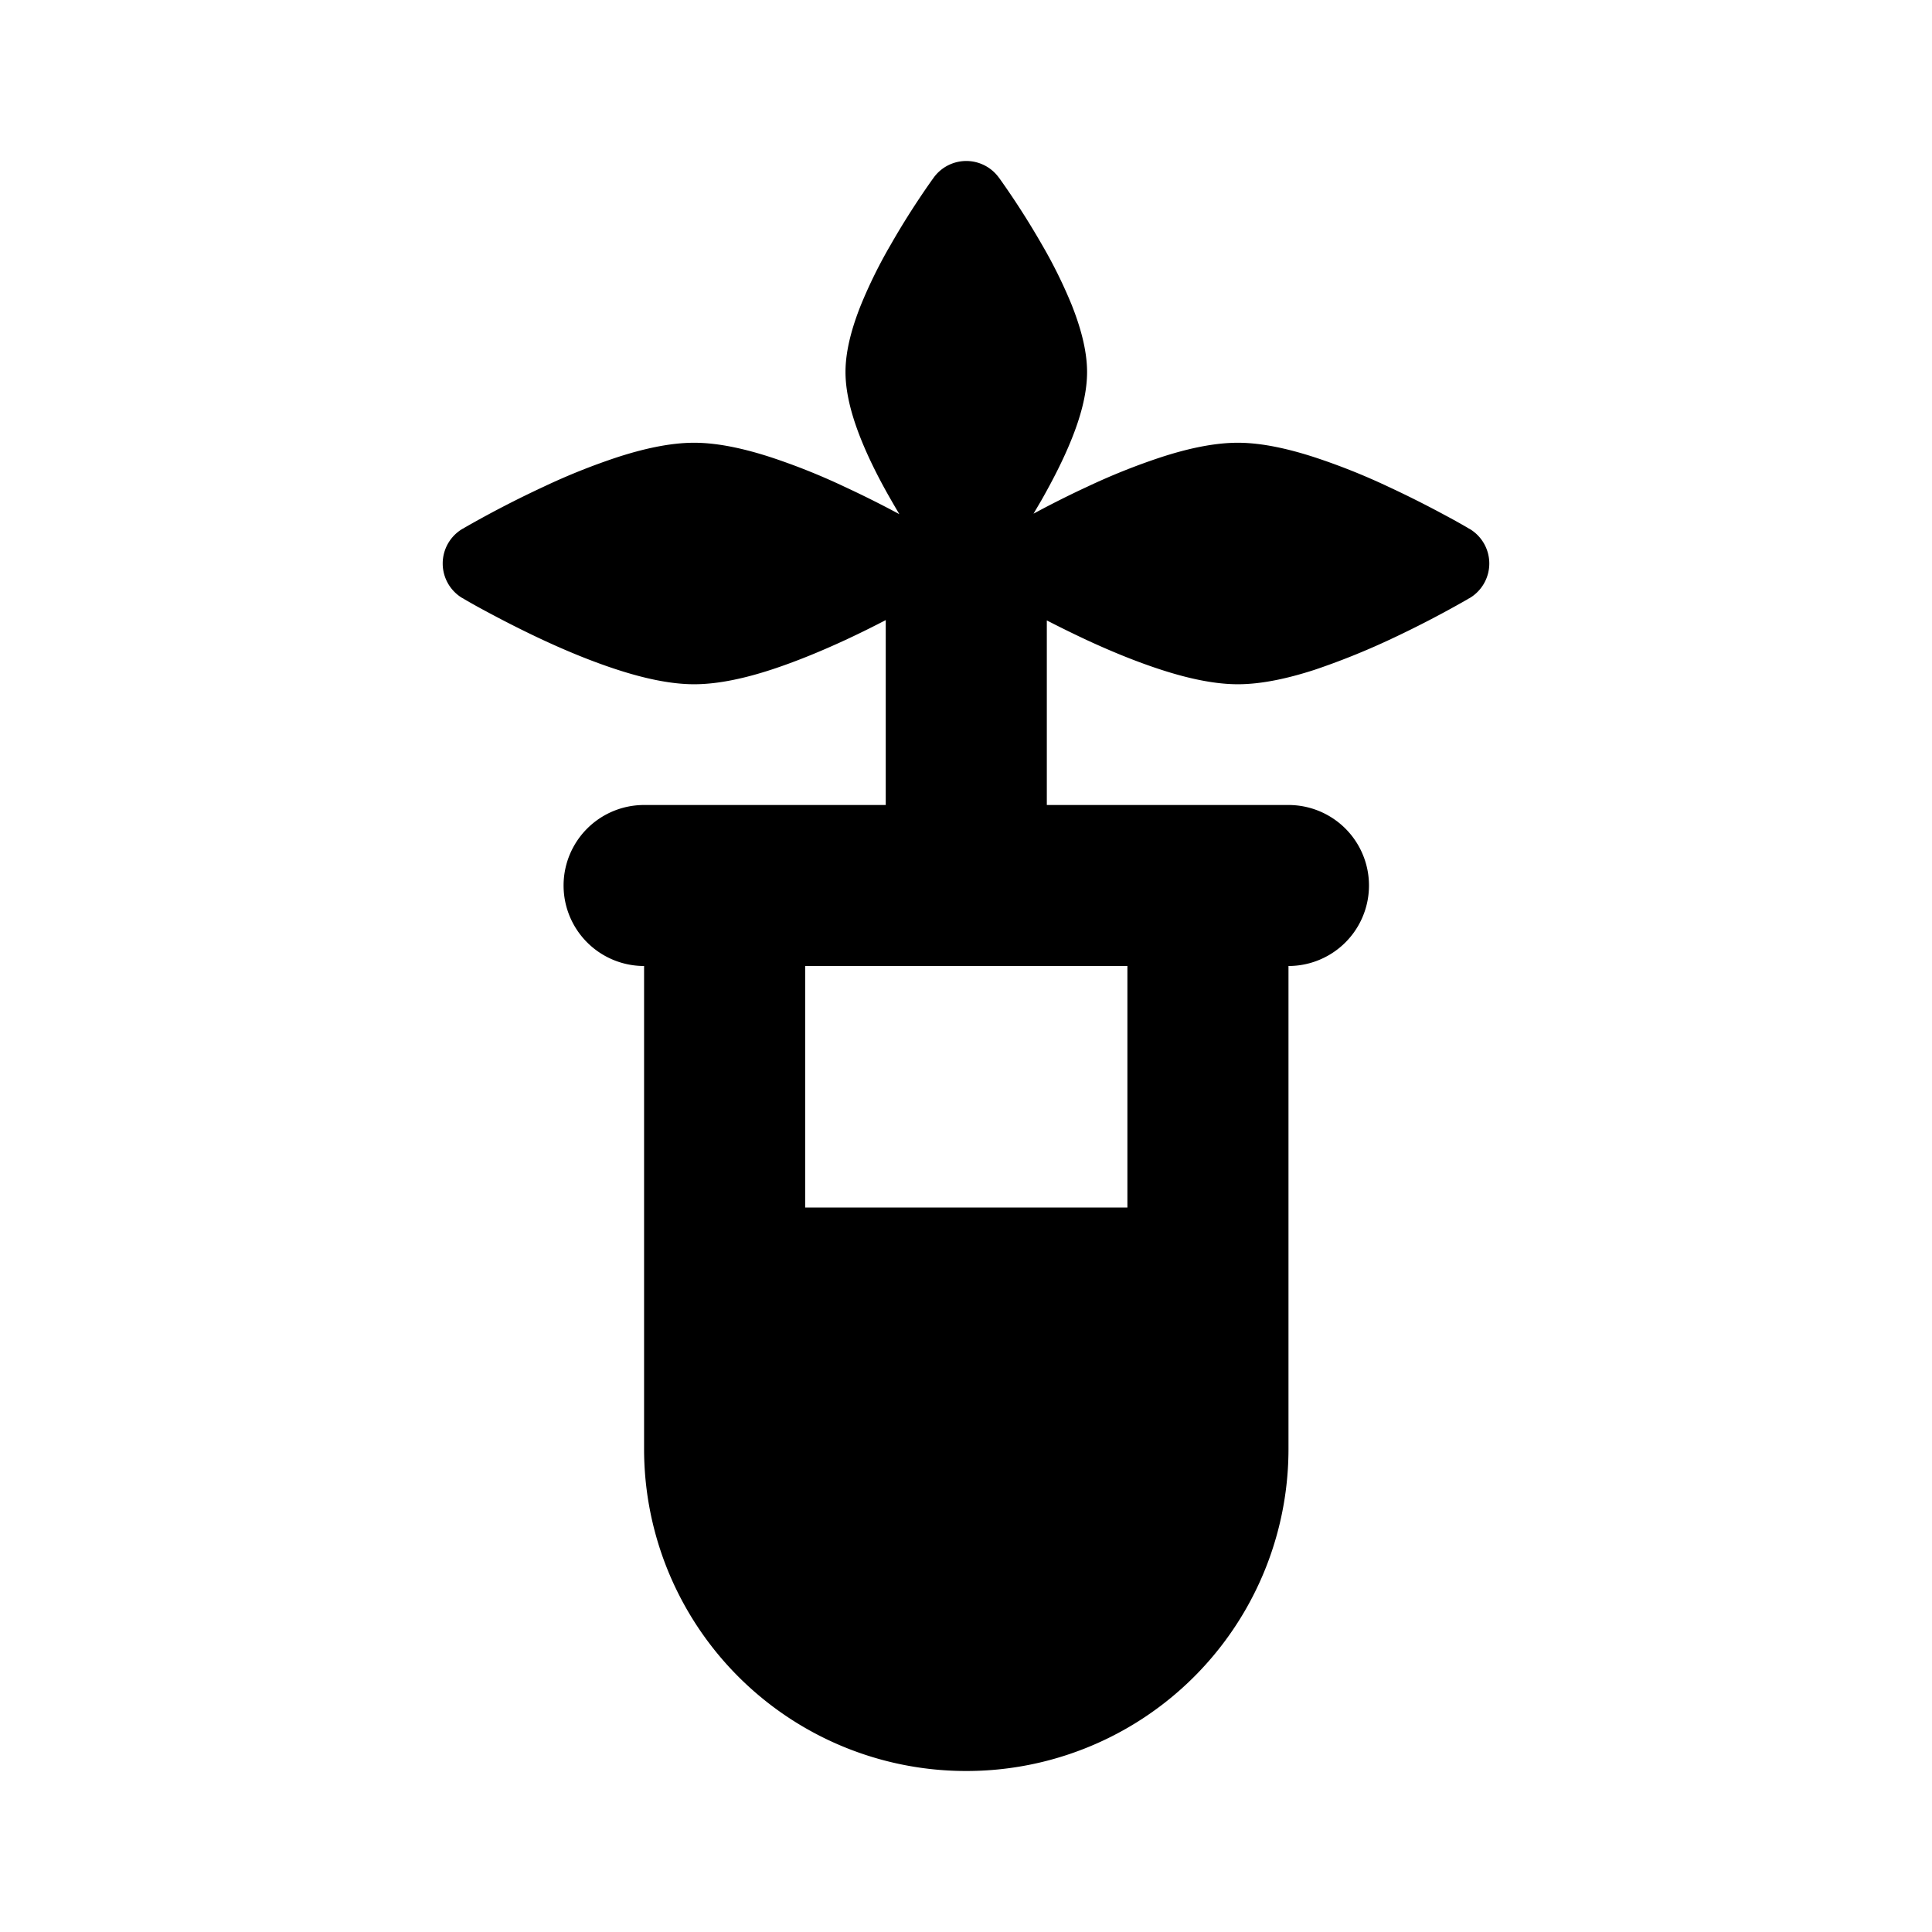 <svg xmlns="http://www.w3.org/2000/svg" xmlns:xlink="http://www.w3.org/1999/xlink" width="24" height="24" viewBox="0 0 24 24"><defs><path id="healthiconsLifeScience24px0" d="M12.408 2.206a.5.5 0 0 0-.809 0c-.007.01-.27.37-.532.83a6 6 0 0 0-.373.754c-.101.253-.191.55-.191.831c0 .282.09.578.191.831c.105.263.241.526.373.755q.053.093.105.18a13 13 0 0 0-.68-.34a8 8 0 0 0-.914-.366c-.307-.1-.646-.181-.955-.181c-.31 0-.647.08-.955.18a8 8 0 0 0-.914.366a13 13 0 0 0-.985.51l-.016.01l-.005.002l-.002.001a.5.5 0 0 0 0 .862h.002l.005.003l.016.01a8 8 0 0 0 .273.152c.18.097.43.227.712.358c.28.13.599.263.914.365c.308.1.646.181.955.181c.31 0 .648-.08.955-.18c.315-.103.634-.236.915-.366c.188-.087.362-.174.51-.251V10H8.001a1 1 0 1 0 0 2v6a4 4 0 0 0 4.003 4a4 4 0 0 0 4.002-4v-6a1 1 0 1 0 0-2h-3.002V7.707c.147.076.319.161.503.247c.281.13.6.263.915.365c.307.1.646.181.955.181c.31 0 .647-.08.955-.18a9 9 0 0 0 .914-.366a13 13 0 0 0 .985-.51l.016-.01l.005-.002l.002-.001a.5.5 0 0 0 0-.862h-.002l-.005-.003l-.016-.01a8 8 0 0 0-.273-.152a13 13 0 0 0-.712-.358a8 8 0 0 0-.914-.365c-.308-.1-.646-.181-.955-.181c-.31 0-.648.08-.955.18a8 8 0 0 0-.915.366c-.26.12-.492.24-.668.335l.102-.174c.13-.23.267-.492.372-.755c.102-.253.191-.549.191-.83c0-.283-.09-.579-.19-.832a6 6 0 0 0-.373-.755a10 10 0 0 0-.533-.83M14.005 15v-3h-4.003v3z"/></defs><mask id="healthiconsLifeScience24px1" fill="none"><use href="#healthiconsLifeScience24px0" fill-rule="evenodd" clip-rule="evenodd"/></mask><g fill="currentColor"><use href="#healthiconsLifeScience24px0" fill-rule="evenodd" clip-rule="evenodd"/><path d="m12.408 2.206l1.616-1.179zm-.809 0L9.983 1.027zm-.532.83L9.33 2.041zm-.373.754l1.857.743zm0 1.662l-1.857.743zm.373.755l1.736-.993zm.105.18l-.946 1.762l6.423 3.449l-3.764-6.244zm-.68-.34l.841-1.815zm-.914-.366l-.616 1.902zm-1.91 0l.616 1.902zm-.914.365l.84 1.815zm-.712.358l-.951-1.76zm-.214.118l.987 1.74zm-.06.034l-1.002-1.73l-.003.001zm-.015.01l-1.006-1.73l-.005.004zm-.005.002l-1.01-1.725l-.004.001zm-.002.001L4.732 4.845l-.002.002zM5.5 7h2zm.247.431L4.73 9.154l.002.001zm.001 0L4.734 9.157l.003.001zm.005.003L4.742 9.16l.005.003zm.016.01L4.763 9.173l.003.001zm.059.034l-.987 1.74zm.214.118l-.951 1.76zm.712.358l.84-1.815zm.914.365l.616-1.902zm1.91 0l-.616-1.902zm.915-.365l.84 1.815zm.51-.251h2V4.412l-2.921 1.516zm0 2.297v2h2v-2zm-3.002 2h2v-2h-2zm0 6h-2zm8.005-6v-2h-2v2zm-3.002-2h-2v2h2zm0-2.293l.92-1.776l-2.92-1.513v3.289zm.503.247l.841-1.815zm.915.365l.616-1.902zm1.91 0l-.616-1.902zm.914-.365l-.84-1.815zm.712-.358l.951 1.76zm.214-.118l.987 1.74zm.06-.034l1.002 1.73l.003-.001zm.015-.01l1.006 1.73l.005-.004zm.005-.002l1.01 1.726l.004-.002zm.002-.001l1.014 1.724l.002-.002zm0-.862l1.015-1.723l-.002-.001zm-.002 0l1.014-1.725l-.003-.001zm-.005-.003L19.26 4.84l-.006-.003zm-.016-.01l1.006-1.729l-.003-.001zm-.059-.034l-.987 1.74zm-.214-.118l-.95 1.76zm-.712-.358l.841-1.814zm-.914-.365l-.616 1.902zm-1.91 0l.616 1.902zm-.915.365l-.84-1.814zm-.668.335l-1.714-1.032l-3.747 6.227l6.405-3.432zm.102-.174l-1.736-.993zm.372-.755l-1.857-.742zm0-1.662l1.857-.743zm-.372-.755l1.736-.993zM14.005 15v2h2v-2zm0-3h2v-2h-2zm-4.003 0v-2h-2v2zm0 3h-2v2h2zm2.002-11a1.5 1.5 0 0 1-1.212-.616l3.232-2.357A2.5 2.5 0 0 0 12.004 0zm1.212-.616A1.5 1.5 0 0 1 12.004 4V0a2.5 2.5 0 0 0-2.02 1.027zm-.413.645c.21-.367.423-.66.412-.645L9.984 1.027c-.026.036-.337.464-.652 1.015zm-.252.504c.058-.146.146-.32.252-.504L9.33 2.042a8 8 0 0 0-.494 1.005zm-.048.088l-.004.065l.002-.007l.017-.057l.033-.09l-3.714-1.485c-.133.334-.334.911-.334 1.574zm.048.089a2 2 0 0 1-.05-.146q-.004-.02-.002-.007q.003.012.004.064h-4c0 .663.2 1.24.334 1.574zm.252.504a4 4 0 0 1-.252-.504L8.837 6.195c.152.38.337.73.494 1.005zm.082.14l-.082-.14L9.33 7.2q.065.115.128.22zM9.652 7.861c.22.102.422.206.574.288l1.892-3.524c-.202-.109-.475-.25-.785-.393zm-.69-.278c.212.07.452.168.69.278l1.681-3.63c-.323-.15-.72-.318-1.138-.453zM8.623 7.5c-.013 0 .011-.001.082.013q.102.02.257.07l1.233-3.805c-.382-.124-.953-.278-1.572-.278zm-.339.083q.156-.05.257-.07c.07-.014.095-.013.082-.013v-4c-.618 0-1.19.154-1.572.278zm-.69.278a7 7 0 0 1 .69-.278L7.051 3.778a10 10 0 0 0-1.138.454zm-.601.302c.154-.083.367-.193.601-.302l-1.68-3.63a15 15 0 0 0-.823.414zm-.178.099l.178-.099L5.09 4.645q-.157.085-.25.138zm-.044.025l.044-.025l-1.974-3.48l-.075.044zm-.013.007l.016-.009l-2.01-3.458l-.017.01zm.001 0l.005-.003L4.742 4.84l-.005.003zm0 0l.003-.002l-2.028-3.448l-.002.001zM7.5 7a1.5 1.5 0 0 1-.738 1.292L4.73 4.847A2.5 2.5 0 0 0 3.5 7zm-.737-1.292A1.5 1.5 0 0 1 7.5 7h-4c0 .889.472 1.706 1.23 2.154zm-.001 0l-.002-.001l-2.027 3.448h.001zm.002 0l-.005-.002l-2.022 3.451l.005.003zm.01.007l-.016-.01l-2.011 3.458l.016.01zm.041.023l-.044-.025l-2.005 3.461l.075.043zm.178.099l-.178-.099l-1.974 3.479q.093.053.25.138zm.601.302a11 11 0 0 1-.601-.302L5.09 9.355c.205.111.493.261.822.413zm.69.278a6 6 0 0 1-.69-.278l-1.681 3.63c.323.15.72.318 1.138.453zm.34.083c.012 0-.012.001-.083-.013a2 2 0 0 1-.257-.07l-1.233 3.805c.382.124.954.278 1.572.278zm.338-.083a2 2 0 0 1-.257.07c-.07.014-.095.013-.082.013v4c.619 0 1.19-.154 1.572-.278zm.69-.278a6 6 0 0 1-.69.278l1.233 3.805a10 10 0 0 0 1.138-.453zm.43-.211a9 9 0 0 1-.43.21l1.681 3.63c.22-.101.422-.202.591-.29zM13.003 10V7.703h-4V10zm-4.002 1a1 1 0 0 1-1 1V8a3 3 0 0 0-3 3zm-1-1a1 1 0 0 1 1 1H5a3 3 0 0 0 3 3zm4.003 10A2 2 0 0 1 10 18H6c0 3.315 2.689 6 6.003 6zm2.002-2a2 2 0 0 1-2.002 2v4a6 6 0 0 0 6.002-6zm1-7a1 1 0 0 1 1-1v4a3 3 0 0 0 3-3zm1 1a1 1 0 0 1-1-1h4a3 3 0 0 0-3-3zm-5.002-4.293V10h4V7.707zm3.344-1.568a11 11 0 0 1-.424-.208l-1.84 3.551c.168.087.366.186.583.286zm.69.278a6 6 0 0 1-.69-.278l-1.681 3.63c.323.15.72.318 1.138.453zm.339.083c.013 0-.011.001-.082-.013a2 2 0 0 1-.257-.07l-1.233 3.805c.382.124.953.278 1.572.278zm.339-.083a2 2 0 0 1-.257.07c-.07.014-.095.013-.082.013v4c.618 0 1.19-.154 1.572-.278zm.69-.278a6 6 0 0 1-.69.278l1.233 3.805a11 11 0 0 0 1.138-.453zm.601-.302c-.154.083-.367.193-.601.302l1.68 3.63c.33-.153.618-.303.823-.413zm.178-.099l-.178.099l1.902 3.519l.25-.139zm.044-.025l-.044.025l1.975 3.48l.074-.044zm.013-.007l-.016.01l2.011 3.457l.016-.01zm-.001 0l-.005.003l2.022 3.451l.005-.002zm0 0l-.003.002l2.028 3.448l.002-.001zM16.5 7a1.5 1.5 0 0 1 .738-1.292l2.032 3.445A2.5 2.5 0 0 0 20.5 7zm.737 1.292A1.5 1.5 0 0 1 16.5 7h4c0-.889-.472-1.706-1.23-2.154zm.001 0l.002.001l2.027-3.448h-.001zm-.002 0l.005.002l2.022-3.451l-.005-.003zm-.01-.007l.016.01l2.011-3.458l-.016-.01zm-.041-.023l.044.025l2.005-3.461l-.075-.043zm-.178-.099l.178.099l1.975-3.479l-.25-.138zm-.601-.302c.234.109.447.219.601.302l1.902-3.518a15 15 0 0 0-.822-.413zm-.69-.278c.212.07.452.168.69.278l1.681-3.63c-.323-.15-.72-.318-1.138-.453zm-.34-.083c-.012 0 .012-.001.083.013q.102.02.257.07l1.233-3.805c-.382-.124-.954-.278-1.572-.278zm-.338.083q.155-.05.257-.07c.07-.014.095-.013.082-.013v-4c-.619 0-1.19.154-1.572.278zm-.69.278a7 7 0 0 1 .69-.278l-1.233-3.805c-.418.135-.815.304-1.138.454zm-.565.283c.151-.081.349-.183.565-.283l-1.681-3.63c-.304.141-.572.28-.773.387zm-2.578-2.93l-.08.135l3.427 2.063q.061-.1.125-.212zm.251-.504c-.058.145-.146.32-.251.504L14.677 7.2a8 8 0 0 0 .493-1.005zm.049-.089q0-.053.003-.064t-.002.007l-.017.057q-.013.038-.033.089l3.714 1.485c.134-.333.335-.91.335-1.574zm-.049-.088a2 2 0 0 1 .05.146l.002.007l-.003-.065h4c0-.663-.201-1.24-.335-1.574zm-.251-.504c.105.183.193.358.251.504l3.714-1.486a8 8 0 0 0-.493-1.005zm-.413-.645c-.01-.015.203.278.413.645l3.472-1.987a12 12 0 0 0-.653-1.015zM16.005 15v-3h-4v3zm-8.002-3v3h4v-3zm2 5h4.002v-4h-4.003zM8 12h3.002V8H8.001zm2 6v-6H6v6zm4.005-6v6h4v-6zm-1.002 0h3.002V8h-3.002zm1-2h-4.001v4h4.002z" mask="url(#healthiconsLifeScience24px1)"/></g></svg>